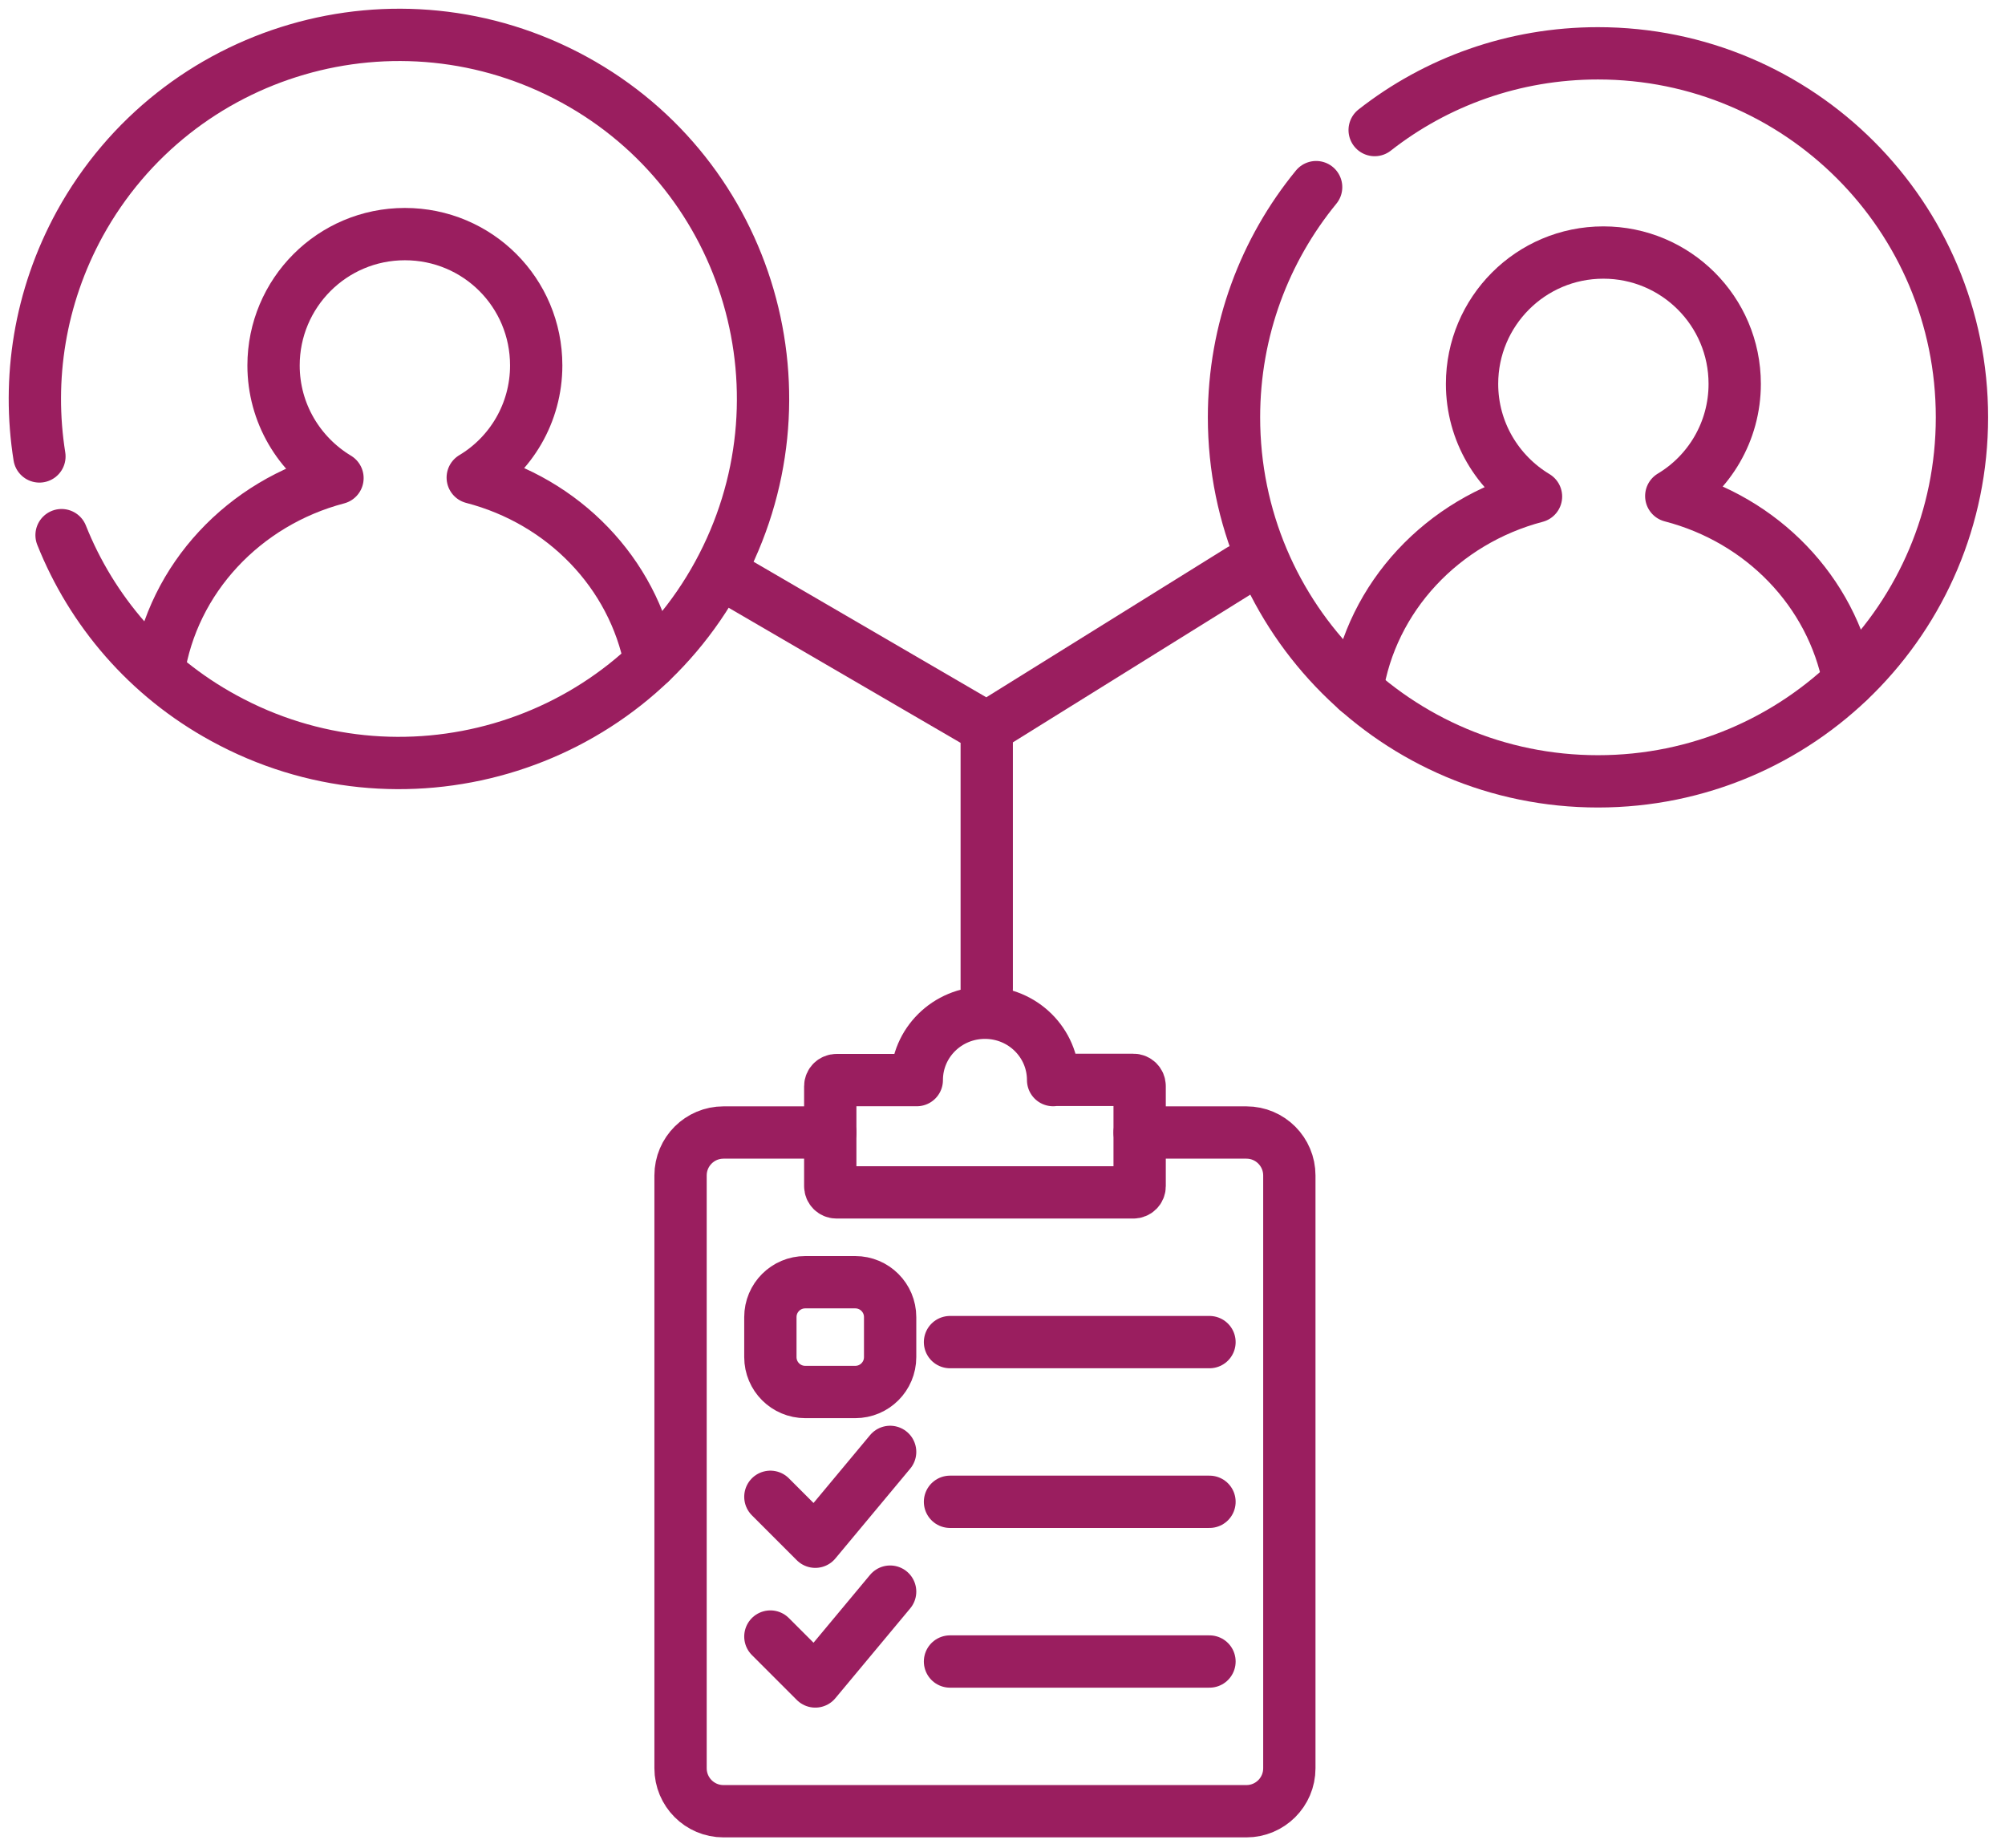 <svg width="115" height="106" viewBox="0 0 115 106" fill="none" xmlns="http://www.w3.org/2000/svg">
<path d="M44.186 85.843L46.762 88.419L51.055 83.267" stroke="#9A1E5F" stroke-width="3" stroke-linecap="round" stroke-linejoin="round"/>
<path d="M44.186 93.857L46.762 96.433L51.055 91.281" stroke="#9A1E5F" stroke-width="3" stroke-linecap="round" stroke-linejoin="round"/>
<path d="M65.366 64.95H71.49C72.856 64.95 73.952 66.06 73.952 67.413V101.413C73.952 102.779 72.843 103.875 71.49 103.875H41.496C40.13 103.875 39.034 102.766 39.034 101.413V67.413C39.034 66.046 40.144 64.95 41.496 64.95L47.62 64.95" stroke="#9A1E5F" stroke-width="3" stroke-miterlimit="10" stroke-linecap="round" stroke-linejoin="round"/>
<path d="M60.403 61.944C60.403 59.807 58.656 58.081 56.493 58.081C54.331 58.081 52.584 59.807 52.584 61.944H47.981C47.787 61.944 47.621 62.095 47.621 62.301V68.028C47.621 68.22 47.773 68.384 47.981 68.384H65.005C65.199 68.384 65.366 68.234 65.366 68.028V62.287C65.366 62.095 65.213 61.931 65.005 61.931H60.403V61.944Z" stroke="#9A1E5F" stroke-width="3" stroke-miterlimit="10" stroke-linecap="round" stroke-linejoin="round"/>
<path d="M49.055 73.536H46.186C45.081 73.536 44.186 74.431 44.186 75.536V77.832C44.186 78.937 45.081 79.832 46.186 79.832H49.055C50.16 79.832 51.055 78.937 51.055 77.832V75.536C51.055 74.431 50.16 73.536 49.055 73.536Z" stroke="#9A1E5F" stroke-width="3" stroke-miterlimit="10" stroke-linecap="round" stroke-linejoin="round"/>
<path d="M54.489 76.971H69.372" stroke="#9A1E5F" stroke-width="3" stroke-miterlimit="10" stroke-linecap="round" stroke-linejoin="round"/>
<path d="M54.489 86.129H69.372" stroke="#9A1E5F" stroke-width="3" stroke-miterlimit="10" stroke-linecap="round" stroke-linejoin="round"/>
<path d="M54.489 95.289H69.372" stroke="#9A1E5F" stroke-width="3" stroke-miterlimit="10" stroke-linecap="round" stroke-linejoin="round"/>
<path d="M78.846 7.459C82.373 4.694 86.83 3.058 91.654 3.058C103.193 3.058 112.531 12.396 112.531 23.934C112.531 35.473 103.193 44.811 91.654 44.811C80.116 44.811 70.778 35.473 70.778 23.934C70.778 18.913 72.555 14.314 75.489 10.732" stroke="#9A1E5F" stroke-width="3" stroke-miterlimit="10" stroke-linecap="round" stroke-linejoin="round"/>
<path d="M77.831 39.592C78.649 34.231 82.739 29.887 88.1 28.476C85.899 27.15 84.432 24.752 84.432 22.016C84.432 17.869 87.789 14.483 91.964 14.483C96.112 14.483 99.497 17.84 99.497 22.016C99.497 24.752 98.03 27.15 95.858 28.448C101.077 29.802 105.054 33.921 106.042 39.055" stroke="#9A1E5F" stroke-width="3" stroke-miterlimit="10" stroke-linecap="round" stroke-linejoin="round"/>
<path d="M2.261 26.177C1.556 21.748 2.261 17.065 4.575 12.833C10.132 2.734 22.799 -0.962 32.927 4.567C43.055 10.097 46.722 22.792 41.193 32.92C35.664 43.048 22.94 46.715 12.841 41.186C8.44 38.788 5.252 35.007 3.531 30.691" stroke="#9A1E5F" stroke-width="3" stroke-miterlimit="10" stroke-linecap="round" stroke-linejoin="round"/>
<path d="M9.088 38.534C9.907 33.174 13.997 28.829 19.357 27.419C17.157 26.093 15.69 23.695 15.69 20.958C15.69 16.811 19.047 13.426 23.222 13.426C27.398 13.426 30.755 16.783 30.755 20.958C30.755 23.695 29.288 26.093 27.115 27.39C32.334 28.744 36.312 32.863 37.3 37.998" stroke="#9A1E5F" stroke-width="3" stroke-miterlimit="10" stroke-linecap="round" stroke-linejoin="round"/>
<path d="M42.209 33.362L56.596 41.741L56.596 56.693L56.596 41.741L71.153 32.685" stroke="#9A1E5F" stroke-width="3" stroke-miterlimit="10" stroke-linecap="round" stroke-linejoin="round"/>
</svg>
